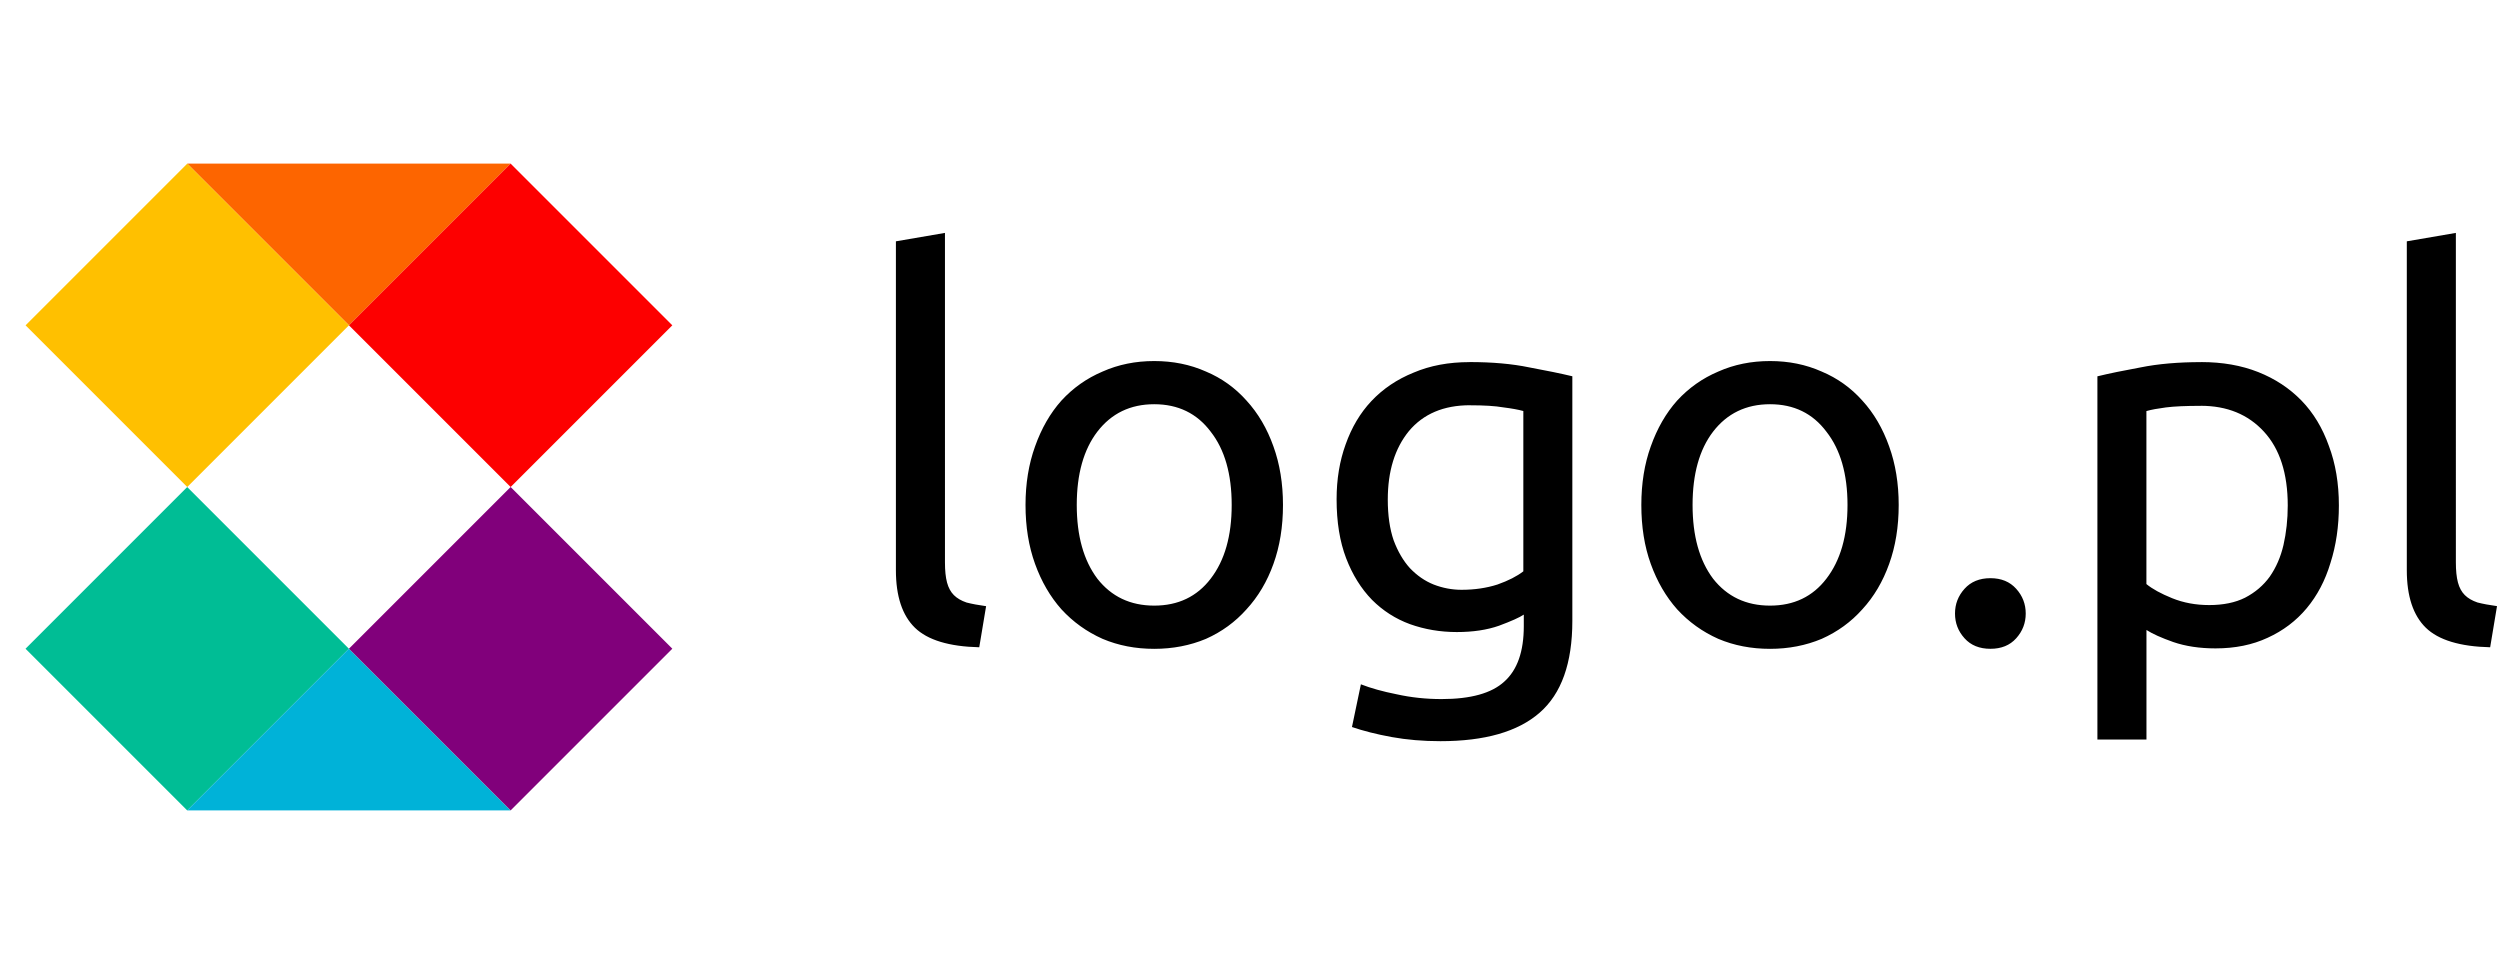 <?xml version="1.0" encoding="UTF-8" standalone="no"?>
<svg
   xmlns:dc="http://purl.org/dc/elements/1.1/"
   xmlns:cc="http://creativecommons.org/ns#"
   xmlns:rdf="http://www.w3.org/1999/02/22-rdf-syntax-ns#"
   xmlns:svg="http://www.w3.org/2000/svg"
   xmlns="http://www.w3.org/2000/svg"
   xmlns:sodipodi="http://sodipodi.sourceforge.net/DTD/sodipodi-0.dtd"
   xmlns:inkscape="http://www.inkscape.org/namespaces/inkscape"
   version="1.1"
   id="svg2"
   width="49.28"
   height="19.2"
   viewBox="0 0 49.28 19.2"
   sodipodi:docname="logo.svg"
   inkscape:version="1.0.1 (3bc2e813f5, 2020-09-07)">
  <defs
     id="defs6" />
  <sodipodi:namedview
     pagecolor="#ffffff"
     bordercolor="#666666"
     borderopacity="1"
     objecttolerance="10"
     gridtolerance="10"
     guidetolerance="10"
     inkscape:pageopacity="0"
     inkscape:pageshadow="2"
     inkscape:window-width="1159"
     inkscape:window-height="766"
     id="namedview4"
     showgrid="false"
     inkscape:zoom="8.6685947"
     inkscape:cx="19.317729"
     inkscape:cy="22.60348"
     inkscape:window-x="0"
     inkscape:window-y="0"
     inkscape:window-maximized="0"
     inkscape:current-layer="g10"
     inkscape:document-rotation="0" />
  <g
     inkscape:groupmode="layer"
     inkscape:label="Image"
     id="g10">
    <path
       id="path885"
       style="font-style:normal;font-variant:normal;font-weight:normal;font-stretch:normal;font-size:10.392px;line-height:1.25;font-family:ubuntu;-inkscape-font-specification:ubuntu;fill:#000000;fill-opacity:1;stroke:none;stroke-width:0.26"
       d="m 18.627,4.591 -0.967,0.166 v 6.484 c 0,0.513 0.126,0.89 0.375,1.133 0.249,0.242 0.672,0.371 1.268,0.385 L 19.438,11.949 c -0.152,-0.021 -0.281,-0.045 -0.385,-0.072 -0.104,-0.035 -0.188,-0.084 -0.25,-0.146 -0.062,-0.062 -0.107,-0.144 -0.135,-0.248 -0.028,-0.104 -0.041,-0.237 -0.041,-0.396 z m 29.783,0 -0.967,0.166 v 6.484 c 0,0.513 0.126,0.89 0.375,1.133 0.249,0.242 0.672,0.371 1.268,0.385 l 0.135,-0.811 c -0.152,-0.021 -0.281,-0.045 -0.385,-0.072 -0.104,-0.035 -0.188,-0.084 -0.25,-0.146 -0.062,-0.062 -0.107,-0.144 -0.135,-0.248 -0.028,-0.104 -0.041,-0.237 -0.041,-0.396 z M 22.752,7.117 c -0.367,0 -0.706,0.068 -1.018,0.207 -0.312,0.132 -0.582,0.323 -0.811,0.572 -0.222,0.249 -0.395,0.551 -0.52,0.904 -0.125,0.346 -0.188,0.732 -0.188,1.154 0,0.43 0.063,0.816 0.188,1.162 0.125,0.346 0.298,0.645 0.52,0.895 0.229,0.249 0.499,0.443 0.811,0.582 0.312,0.132 0.65,0.197 1.018,0.197 0.367,0 0.708,-0.066 1.02,-0.197 0.312,-0.139 0.577,-0.333 0.799,-0.582 0.229,-0.249 0.407,-0.548 0.531,-0.895 0.125,-0.346 0.188,-0.733 0.188,-1.162 0,-0.423 -0.063,-0.808 -0.188,-1.154 -0.125,-0.353 -0.303,-0.655 -0.531,-0.904 -0.222,-0.249 -0.487,-0.441 -0.799,-0.572 -0.312,-0.139 -0.652,-0.207 -1.02,-0.207 z m 12.139,0 c -0.367,0 -0.708,0.068 -1.02,0.207 -0.312,0.132 -0.582,0.323 -0.811,0.572 -0.222,0.249 -0.395,0.551 -0.52,0.904 -0.125,0.346 -0.186,0.732 -0.186,1.154 0,0.43 0.061,0.816 0.186,1.162 0.125,0.346 0.298,0.645 0.52,0.895 0.229,0.249 0.499,0.443 0.811,0.582 0.312,0.132 0.652,0.197 1.02,0.197 0.367,0 0.706,-0.066 1.018,-0.197 0.312,-0.139 0.579,-0.333 0.801,-0.582 0.229,-0.249 0.405,-0.548 0.529,-0.895 0.125,-0.346 0.188,-0.733 0.188,-1.162 0,-0.423 -0.063,-0.808 -0.188,-1.154 -0.125,-0.353 -0.301,-0.655 -0.529,-0.904 -0.222,-0.249 -0.489,-0.441 -0.801,-0.572 -0.312,-0.139 -0.65,-0.207 -1.018,-0.207 z m -5.924,0.021 c -0.409,0 -0.776,0.068 -1.102,0.207 -0.326,0.132 -0.603,0.318 -0.832,0.561 -0.222,0.236 -0.39,0.521 -0.508,0.854 -0.118,0.326 -0.178,0.685 -0.178,1.08 0,0.45 0.063,0.838 0.188,1.164 0.125,0.326 0.295,0.599 0.51,0.82 0.215,0.215 0.464,0.375 0.748,0.479 0.291,0.104 0.598,0.156 0.924,0.156 0.319,0 0.596,-0.042 0.832,-0.125 0.242,-0.09 0.405,-0.163 0.488,-0.219 v 0.229 c 0,0.499 -0.128,0.863 -0.385,1.092 -0.249,0.229 -0.661,0.344 -1.236,0.344 -0.305,0 -0.599,-0.031 -0.883,-0.094 -0.277,-0.055 -0.513,-0.121 -0.707,-0.197 l -0.176,0.842 c 0.222,0.076 0.481,0.142 0.779,0.197 0.305,0.055 0.625,0.082 0.965,0.082 0.873,0 1.526,-0.186 1.955,-0.561 0.43,-0.374 0.645,-0.977 0.645,-1.809 V 7.417 c -0.229,-0.055 -0.514,-0.113 -0.854,-0.176 -0.333,-0.069 -0.724,-0.104 -1.174,-0.104 z m 14.424,0 c -0.45,0 -0.849,0.034 -1.195,0.104 -0.339,0.062 -0.623,0.12 -0.852,0.176 v 7.16 h 0.967 v -2.16 c 0.118,0.076 0.294,0.155 0.529,0.238 0.242,0.083 0.52,0.125 0.832,0.125 0.388,0 0.729,-0.07 1.027,-0.209 0.305,-0.139 0.562,-0.333 0.77,-0.582 0.208,-0.249 0.365,-0.546 0.469,-0.893 0.111,-0.346 0.166,-0.724 0.166,-1.133 0,-0.436 -0.066,-0.827 -0.197,-1.174 -0.125,-0.353 -0.305,-0.652 -0.541,-0.895 -0.236,-0.242 -0.519,-0.429 -0.852,-0.561 -0.333,-0.132 -0.707,-0.197 -1.123,-0.197 z m -20.639,0.83 c 0.471,0 0.843,0.181 1.113,0.541 0.277,0.353 0.414,0.836 0.414,1.445 0,0.61 -0.137,1.093 -0.414,1.453 -0.27,0.353 -0.642,0.531 -1.113,0.531 -0.471,0 -0.844,-0.178 -1.121,-0.531 -0.27,-0.36 -0.406,-0.843 -0.406,-1.453 0,-0.61 0.136,-1.092 0.406,-1.445 0.277,-0.36 0.65,-0.541 1.121,-0.541 z m 12.139,0 c 0.471,0 0.841,0.181 1.111,0.541 0.277,0.353 0.416,0.836 0.416,1.445 0,0.61 -0.139,1.093 -0.416,1.453 -0.27,0.353 -0.64,0.531 -1.111,0.531 -0.471,0 -0.846,-0.178 -1.123,-0.531 -0.27,-0.36 -0.404,-0.843 -0.404,-1.453 0,-0.61 0.134,-1.092 0.404,-1.445 0.277,-0.36 0.652,-0.541 1.123,-0.541 z m -5.914,0.021 c 0.277,0 0.497,0.013 0.656,0.041 0.166,0.021 0.298,0.045 0.395,0.072 v 3.16 c -0.125,0.097 -0.295,0.184 -0.51,0.26 -0.215,0.069 -0.451,0.104 -0.707,0.104 -0.187,0 -0.371,-0.034 -0.551,-0.104 -0.173,-0.069 -0.328,-0.177 -0.467,-0.322 -0.132,-0.145 -0.239,-0.329 -0.322,-0.551 -0.076,-0.222 -0.115,-0.489 -0.115,-0.801 0,-0.561 0.139,-1.01 0.416,-1.35 0.284,-0.339 0.685,-0.51 1.205,-0.51 z m 14.404,0.01 c 0.52,0 0.934,0.17 1.246,0.51 0.312,0.339 0.469,0.825 0.469,1.455 0,0.277 -0.029,0.537 -0.084,0.779 -0.055,0.236 -0.145,0.443 -0.27,0.623 -0.125,0.173 -0.287,0.312 -0.488,0.416 -0.194,0.097 -0.43,0.145 -0.707,0.145 -0.263,0 -0.507,-0.045 -0.729,-0.135 -0.222,-0.09 -0.39,-0.182 -0.508,-0.279 V 8.103 c 0.097,-0.028 0.225,-0.051 0.385,-0.072 0.166,-0.021 0.395,-0.031 0.686,-0.031 z m -4.146,3.398 c -0.215,0 -0.385,0.07 -0.51,0.209 -0.125,0.139 -0.188,0.301 -0.188,0.488 0,0.187 0.063,0.35 0.188,0.488 0.125,0.139 0.295,0.207 0.51,0.207 0.215,-1e-6 0.383,-0.068 0.508,-0.207 0.125,-0.139 0.188,-0.301 0.188,-0.488 -10e-7,-0.187 -0.063,-0.35 -0.188,-0.488 -0.125,-0.139 -0.293,-0.209 -0.508,-0.209 z" />
    <g
       id="g865"
       transform="matrix(0.729,-0.729,0.729,0.729,-5.53,10.318)">
      <rect
         style="fill:#00bd95;fill-opacity:1;stroke-width:15.118;stroke-linecap:round;stroke-linejoin:round;paint-order:stroke fill markers"
         id="rect843"
         width="4.372"
         height="4.372"
         x="2.444"
         y="5.832" />
      <path
         id="rect845"
         style="fill:#00b2d8;fill-opacity:1;stroke-width:15.118;stroke-linecap:round;stroke-linejoin:round;paint-order:stroke fill markers"
         d="m 2.444,10.204 h 4.372 v 4.372 z"
         sodipodi:nodetypes="cccc" />
      <path
         id="path848"
         style="fill:#fd6500;fill-opacity:1;stroke-width:15.118;stroke-linecap:round;stroke-linejoin:round;paint-order:stroke fill markers"
         d="M 15.561,5.832 H 11.189 V 1.46 Z"
         sodipodi:nodetypes="cccc" />
      <rect
         style="fill:#ffc000;fill-opacity:1;stroke-width:15.118;stroke-linecap:round;stroke-linejoin:round;paint-order:stroke fill markers"
         id="rect850"
         width="4.372"
         height="4.372"
         x="6.817"
         y="1.46" />
      <rect
         style="fill:#fd0000;fill-opacity:1;stroke-width:15.118;stroke-linecap:round;stroke-linejoin:round;paint-order:stroke fill markers"
         id="rect856"
         width="4.372"
         height="4.372"
         x="11.189"
         y="5.832" />
      <rect
         style="fill:#81007b;fill-opacity:1;stroke-width:15.118;stroke-linecap:round;stroke-linejoin:round;paint-order:stroke fill markers"
         id="rect852"
         width="4.372"
         height="4.372"
         x="6.817"
         y="10.204" />
    </g>
  </g>
</svg>
